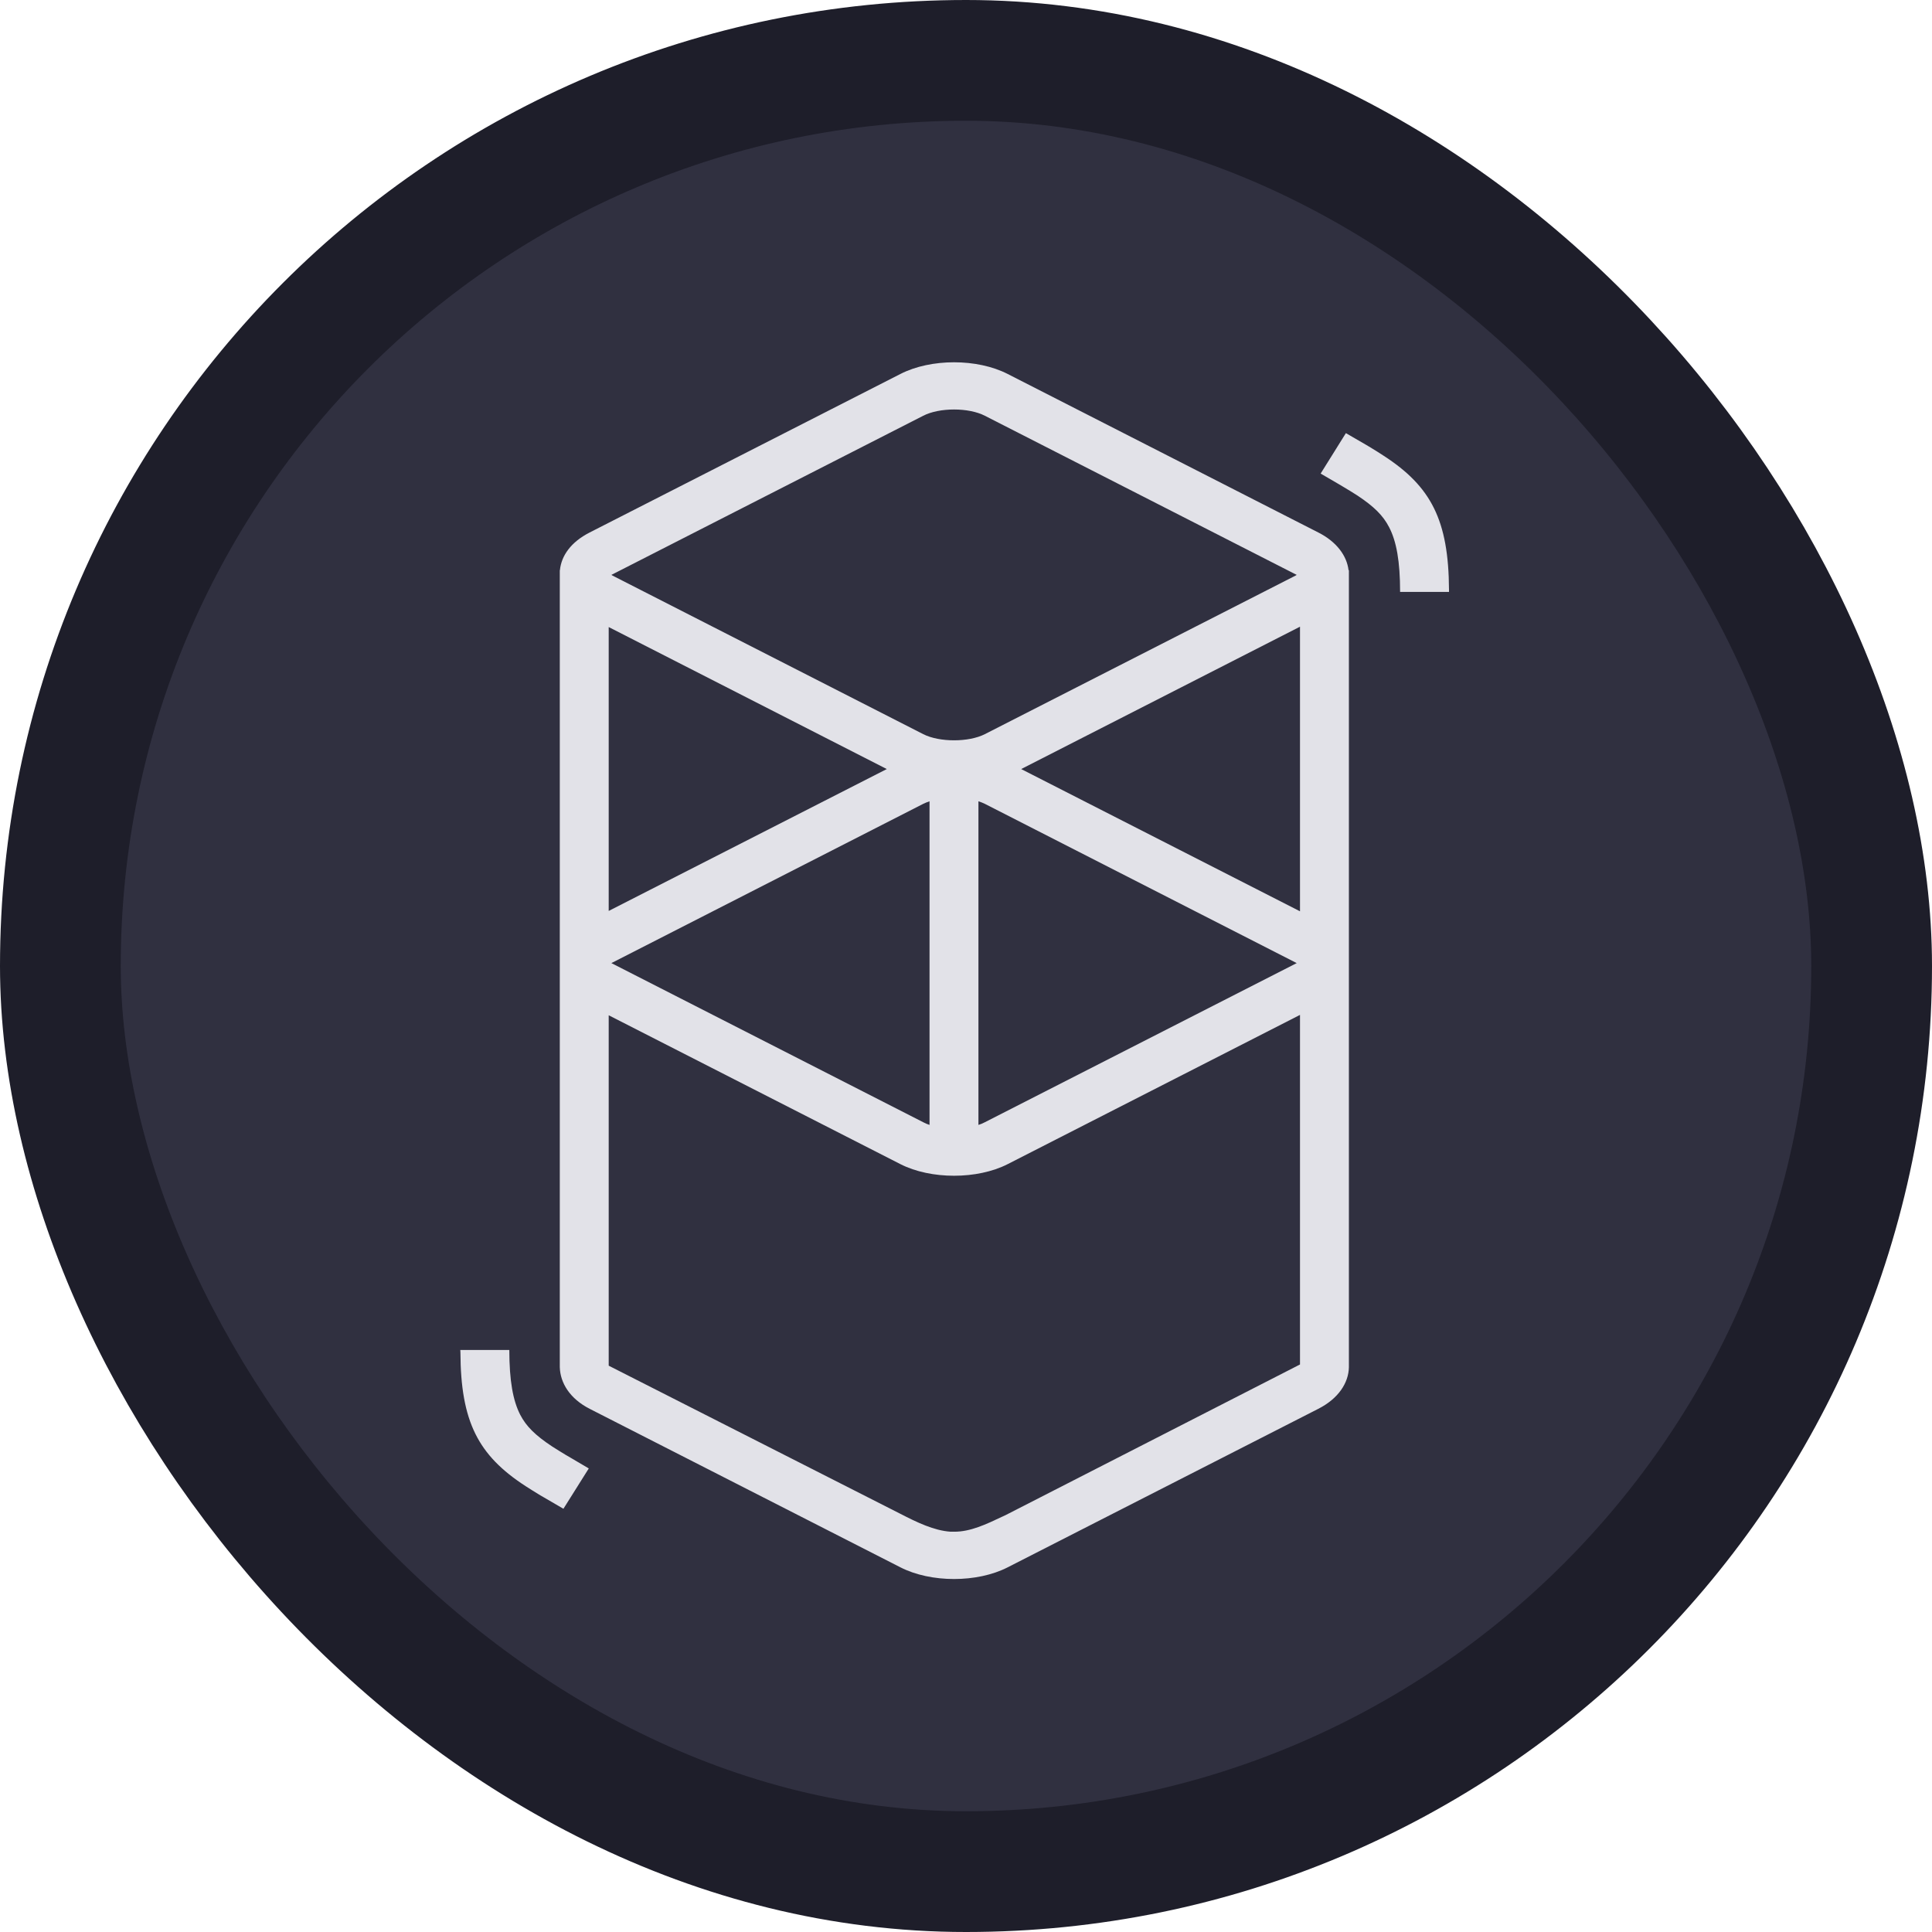 <svg width="16" height="16" viewBox="0 0 16 16" fill="none" xmlns="http://www.w3.org/2000/svg">
<rect x="0.5" y="0.5" width="15" height="15" rx="7.5" fill="#303040"/>
<path fill-rule="evenodd" clip-rule="evenodd" d="M7.457 3.097C7.709 2.968 8.093 2.968 8.345 3.097L10.918 4.41C11.07 4.487 11.154 4.603 11.168 4.722H11.171V11.323C11.168 11.454 11.083 11.583 10.918 11.667L8.345 12.98C8.093 13.109 7.709 13.109 7.457 12.98L4.883 11.667C4.719 11.583 4.64 11.453 4.636 11.323C4.636 11.311 4.636 11.3 4.636 11.291L4.636 4.765C4.636 4.757 4.636 4.75 4.636 4.743L4.636 4.722L4.637 4.722C4.649 4.602 4.728 4.489 4.883 4.41L7.457 3.097ZM10.766 8.405L8.345 9.641C8.093 9.769 7.709 9.769 7.457 9.641L5.041 8.408V11.31L7.457 12.537C7.593 12.607 7.735 12.676 7.873 12.685L7.901 12.685C8.036 12.686 8.168 12.623 8.301 12.56L8.327 12.548L10.766 11.3V8.405ZM4.308 11.716C4.248 11.599 4.218 11.433 4.218 11.18H3.812L3.813 11.198C3.815 11.775 3.961 12.053 4.352 12.307C4.389 12.331 4.428 12.355 4.475 12.384L4.503 12.4L4.666 12.495L4.876 12.161L4.73 12.075L4.682 12.047C4.642 12.023 4.609 12.002 4.579 11.983L4.571 11.978C4.434 11.887 4.358 11.813 4.308 11.716ZM7.698 6.636C7.68 6.642 7.662 6.649 7.646 6.657L5.073 7.971L5.065 7.975L5.063 7.976L5.067 7.978L5.073 7.981L7.646 9.294C7.662 9.303 7.68 9.31 7.698 9.316V6.636ZM8.103 9.316V6.636C8.122 6.642 8.14 6.649 8.156 6.657L10.729 7.971L10.735 7.974L10.739 7.976L10.737 7.977L10.729 7.981L8.156 9.294C8.14 9.303 8.122 9.31 8.103 9.316ZM10.766 5.19L8.457 6.369L10.766 7.547V5.19ZM7.344 6.369L5.041 7.544V5.193L7.344 6.369ZM8.156 3.443C8.022 3.374 7.78 3.374 7.646 3.443L5.073 4.756L5.065 4.76L5.063 4.761L5.067 4.763L5.073 4.767L7.646 6.08C7.78 6.148 8.022 6.148 8.156 6.08L10.729 4.767L10.737 4.762L10.739 4.761L10.735 4.759L10.729 4.756L8.156 3.443ZM11.31 3.682L11.146 3.587L10.937 3.922L11.083 4.007L11.13 4.035C11.171 4.059 11.204 4.08 11.234 4.099L11.242 4.104C11.379 4.195 11.454 4.269 11.504 4.366C11.565 4.483 11.595 4.649 11.595 4.902H12L12 4.885C11.997 4.307 11.851 4.029 11.46 3.775C11.424 3.751 11.385 3.727 11.337 3.698L11.31 3.682Z" fill="#E2E2E8"/>
<rect x="0.5" y="0.5" width="15" height="15" rx="7.5" stroke="#1E1E2A"/>
</svg>
